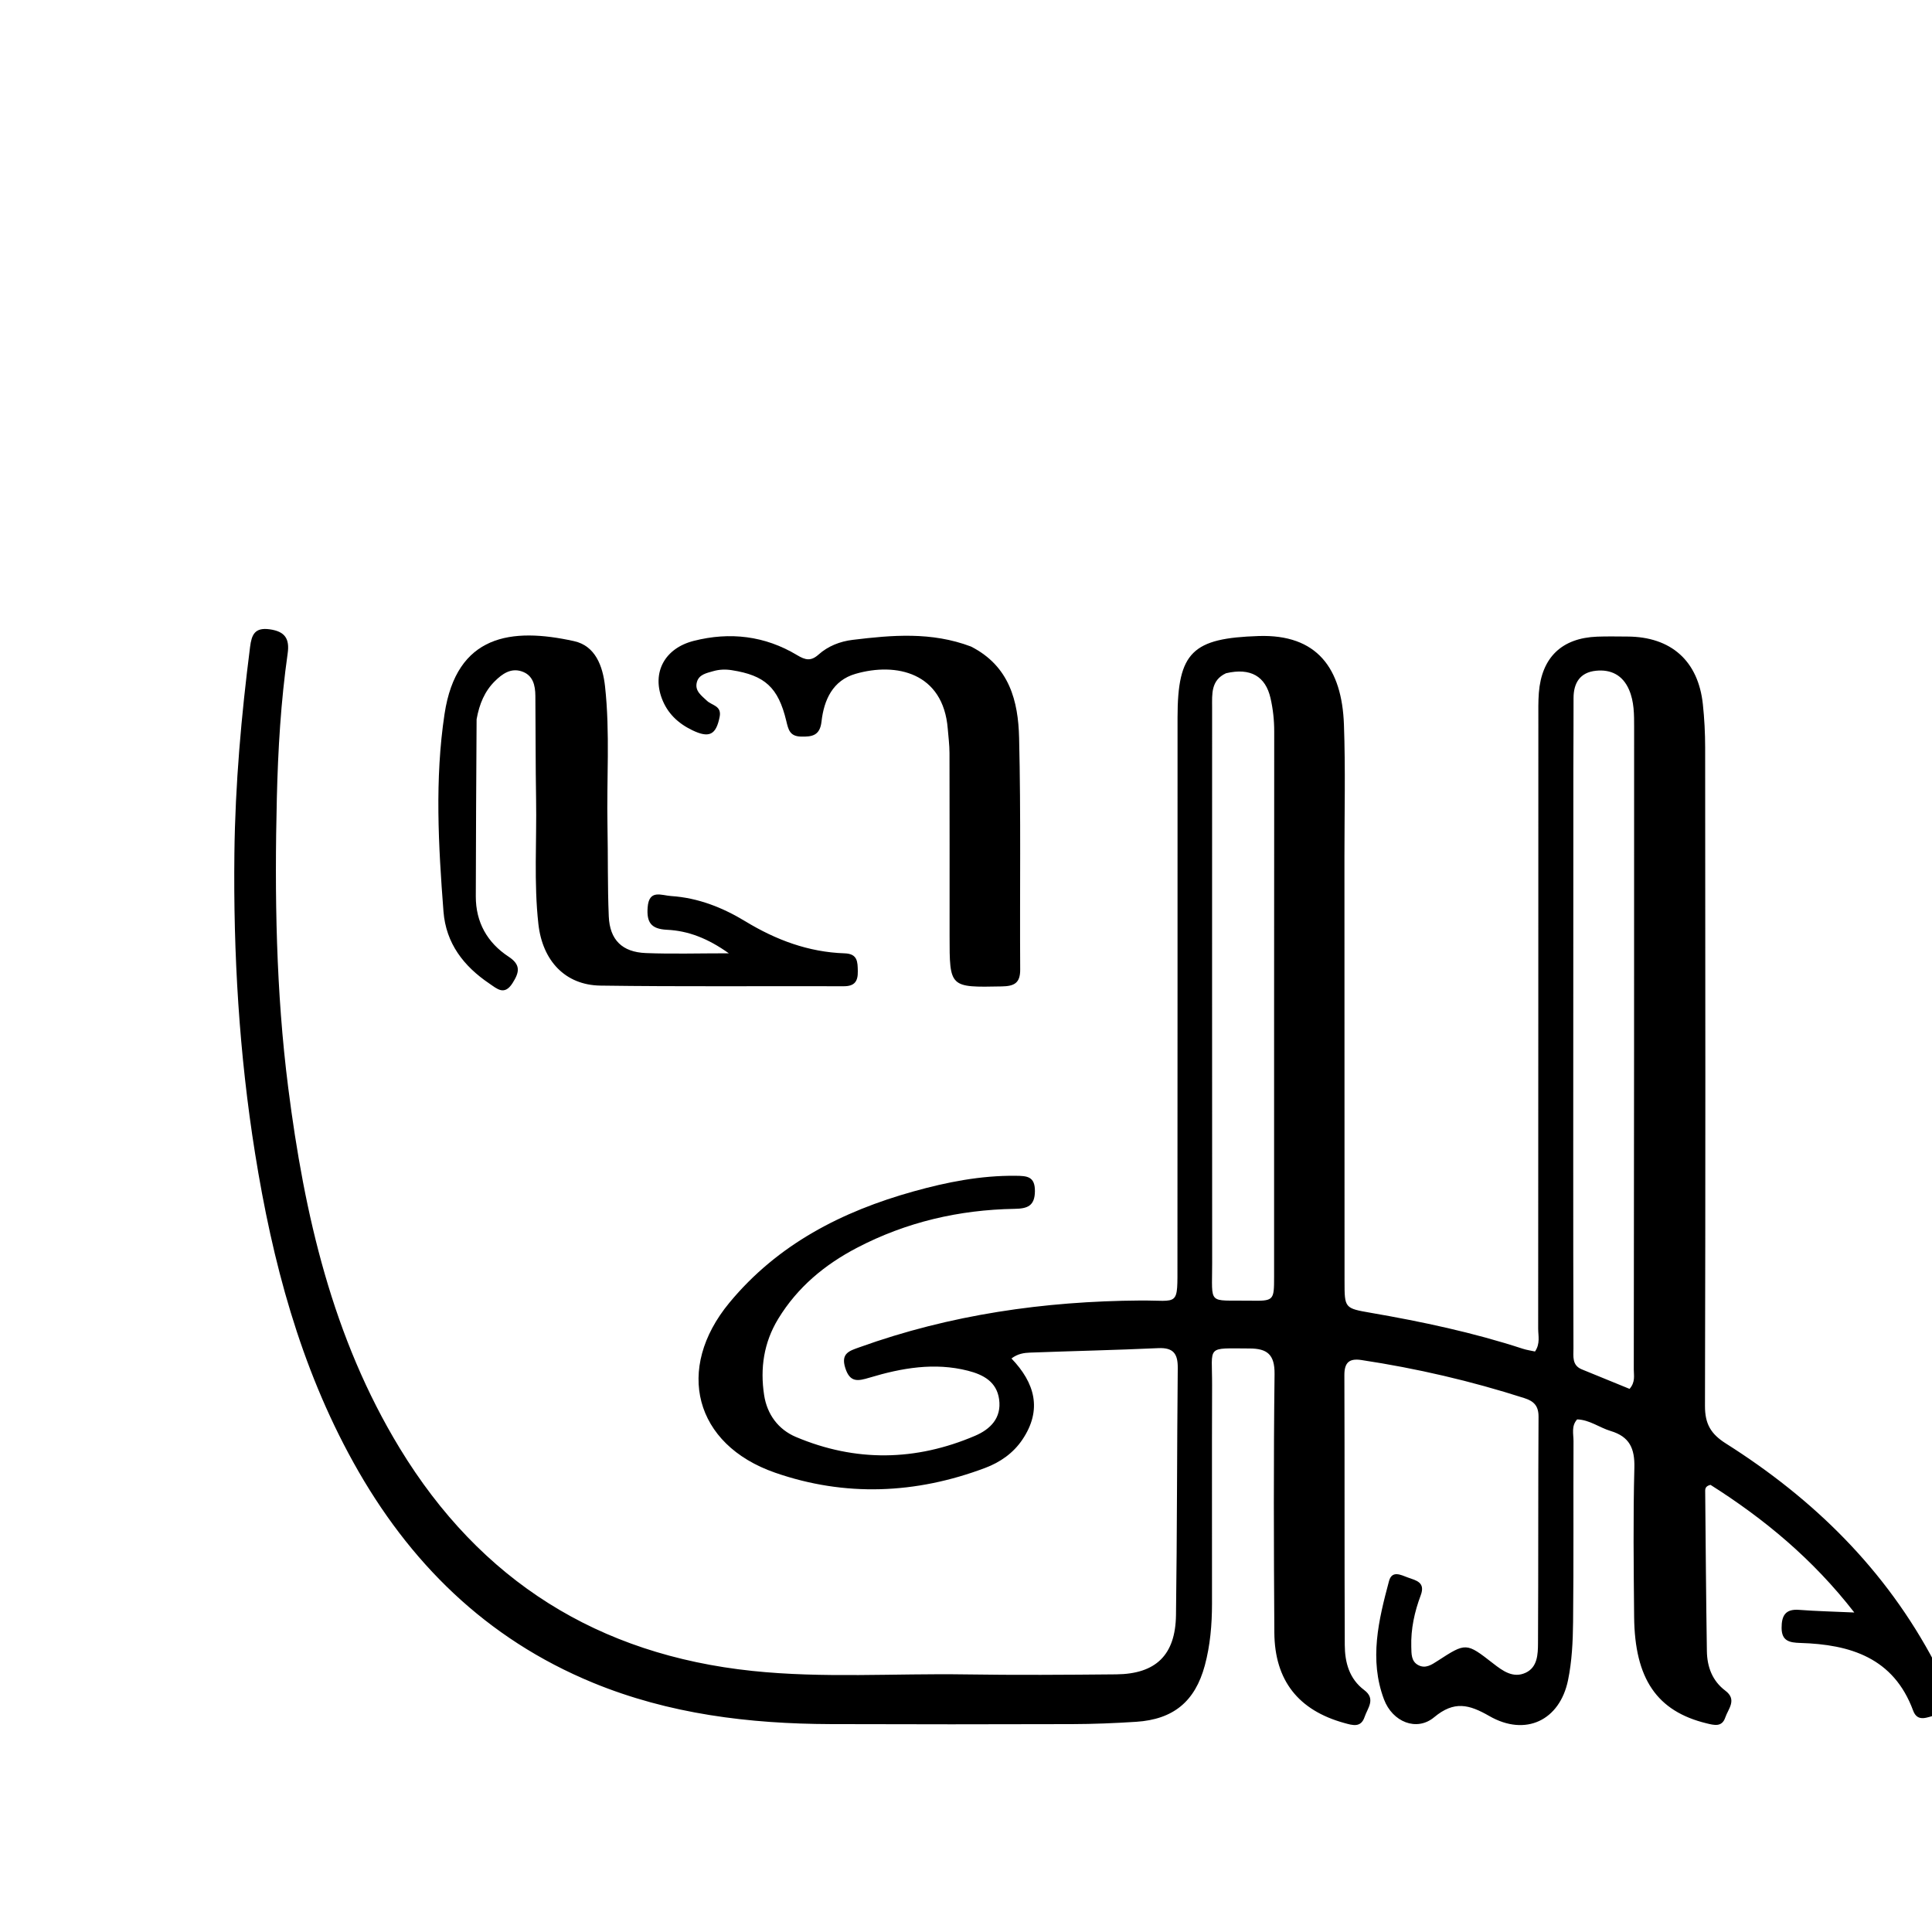 <svg enable-background="new 0 0 512 512" viewBox="0 0 512 512" xmlns="http://www.w3.org/2000/svg"><path d="m513 454.535c-2.161.471-4.805 2.029-6.002-1.212-5.171-14.002-16.638-17.529-29.915-17.926-2.841-.085-4.927-.499-4.939-3.984-.011-3.192.97-5.066 4.617-4.786 4.567.35 9.153.451 14.648.7-10.994-14.177-23.942-24.86-38.103-33.822-1.187.271-1.419.888-1.413 1.569.13 14.162.229 28.324.448 42.484.064 4.147 1.414 7.874 4.886 10.485 3.192 2.4.771 4.799-.009 7.107-.882 2.612-2.929 2.047-4.989 1.545-13.106-3.198-19.019-11.764-19.169-28.253-.119-13.165-.278-26.337.063-39.493.132-5.103-1.284-8.224-6.283-9.722-2.976-.892-5.571-2.966-8.882-3.074-1.593 1.759-.956 3.851-.964 5.749-.064 15.998.056 31.998-.112 47.995-.054 5.133-.307 10.361-1.338 15.366-2.201 10.685-11.284 15.005-20.851 9.507-5.41-3.109-9.339-4.096-14.627.314-4.631 3.862-11.047 1.256-13.297-4.734-3.971-10.571-1.43-21.014 1.329-31.339.785-2.937 3.179-1.629 4.968-.969 2.112.779 4.763 1.206 3.443 4.716-1.649 4.387-2.649 8.945-2.506 13.673.055 1.813-.062 3.852 1.877 4.857 1.896.982 3.506-.106 5.079-1.125 7.545-4.888 7.576-4.912 14.731.66 2.587 2.015 5.318 3.999 8.614 2.475 3.16-1.462 3.264-4.911 3.281-7.843.113-19.998.017-39.997.142-59.994.018-2.926-1.266-4.147-3.771-4.951-14.121-4.532-28.513-7.873-43.173-10.09-3.173-.48-4.524.61-4.511 4.014.095 23.831-.002 47.663.104 71.493.02 4.583 1.17 8.97 5.146 11.947 3.162 2.368.895 4.786.112 7.126-.978 2.924-3.175 2.221-5.365 1.617-12.152-3.35-18.475-11.247-18.556-23.977-.146-22.83-.222-45.664.057-68.492.064-5.203-1.964-6.776-6.604-6.789-11.727-.033-9.91-.924-9.95 9.693-.074 19.331-0 38.663-.023 57.995-.007 5.504-.469 10.992-1.905 16.311-2.583 9.569-8.346 14.295-18.185 14.934-5.645.367-11.31.595-16.966.613-21.331.065-42.663.073-63.994-.003-21.618-.077-42.829-2.654-63.017-10.967-28.321-11.662-48.794-31.919-63.473-58.386-14.154-25.521-21.468-53.242-26.05-81.84-4.224-26.365-5.798-52.921-5.486-79.568.214-18.293 1.835-36.528 4.153-54.691.415-3.254 1.237-5.23 5.2-4.68 4.061.564 5.316 2.514 4.764 6.394-1.807 12.699-2.559 25.497-2.869 38.302-.62 25.655-.231 51.296 3.015 76.794 4.273 33.561 11.701 66.205 29.568 95.558 21.364 35.099 52.571 54.698 93.433 58.991 18.785 1.974 37.618.635 56.427.921 13.329.203 26.665.115 39.996-.012 10.494-.099 15.696-5.095 15.844-15.699.305-21.825.25-43.655.467-65.482.038-3.785-1.159-5.454-5.181-5.269-11.31.52-22.633.76-33.948 1.182-1.61.06-3.275.291-4.941 1.556 6.213 6.48 8.232 13.592 2.882 21.523-2.411 3.575-5.883 5.984-9.81 7.465-18.4 6.939-37.197 7.718-55.72 1.276-21.415-7.447-26.573-27.534-12.109-45.031 12.808-15.494 29.826-24.216 48.821-29.512 8.826-2.461 17.78-4.234 27.033-4.135 2.991.032 5.154.121 5.12 4.087-.034 3.959-2.045 4.617-5.375 4.673-14.695.251-28.699 3.492-41.773 10.317-8.565 4.471-15.786 10.463-20.886 18.84-3.83 6.292-4.817 13.117-3.73 20.205.776 5.059 3.714 9.102 8.429 11.093 15.811 6.676 31.731 6.416 47.468-.308 4.028-1.721 7.063-4.687 6.38-9.659-.646-4.703-4.24-6.56-8.272-7.588-8.855-2.258-17.527-.731-26.042 1.828-3.07.923-5.204 1.397-6.458-2.562-1.239-3.911 1.128-4.534 3.757-5.48 24.071-8.661 48.974-12.216 74.466-12.393 10.352-.072 9.799 1.922 9.809-10.005.041-48.163.012-96.325.026-144.488.005-17.468 4.052-21.026 21.472-21.601 15.526-.513 22.088 8.542 22.626 23.508.419 11.651.128 23.328.132 34.994.013 37.497.015 74.994.026 112.49.002 7.128.005 7.161 6.979 8.368 13.613 2.355 27.101 5.219 40.255 9.517 1.067.349 2.198.5 3.242.731 1.432-2.097.838-4.15.839-6.073.041-53.829.037-107.658.049-161.486 0-2.332-.053-4.675.13-6.996.741-9.398 6.092-14.535 15.476-14.888 2.663-.1 5.332-.038 7.999-.027 11.568.051 18.761 6.44 19.99 17.937.406 3.799.605 7.639.608 11.46.048 58.162.107 116.324-.047 174.485-.013 4.777 1.544 7.438 5.551 9.973 23.199 14.68 42.326 33.351 55.4 58.195.213 4.619.213 8.976.213 13.798m-96.045-251.035c-.012 34.624-.029 69.248-.032 103.872-.002 16.646.006 33.292.058 49.938.006 2.091-.445 4.489 2.202 5.577 4.26 1.752 8.528 3.485 12.669 5.176 1.588-1.821 1.117-3.569 1.119-5.151.067-56.763.105-113.527.09-170.29-.001-3.303.019-6.667-1.339-9.825-1.676-3.895-4.808-5.455-8.788-5.044-4.182.431-5.933 3.201-5.927 7.269.009 5.825-.031 11.651-.05 18.476m-92.058-25.081c-4.025 1.869-3.675 5.515-3.675 9.026-0 49.115-.026 98.23.013 147.345.009 11.253-1.316 9.731 9.801 9.902 6.599.102 6.612.076 6.613-6.468.004-48.116-.01-96.232.031-144.349.003-3.024-.315-5.971-.988-8.896-1.314-5.708-5.236-8.103-11.794-6.561z"/><path d="m126.305 190.626c-.1 15.933-.184 31.427-.213 46.921-.013 6.879 3.05 12.273 8.688 15.98 3.307 2.174 2.855 4.142 1.063 6.983-2.168 3.438-4.111 1.526-6.155.146-6.818-4.604-11.508-10.648-12.162-19.111-1.347-17.45-2.33-35.038.282-52.326 3.188-21.105 17.735-22.97 34.318-19.311 5.622 1.241 7.615 6.539 8.216 11.999 1.354 12.297.397 24.639.646 36.958.162 7.995.004 16.0.343 23.986.264 6.225 3.547 9.472 9.817 9.722 6.951.277 13.922.063 21.992.063-5.547-3.953-10.75-5.97-16.376-6.233-4.28-.2-5.42-2.025-5.133-5.923.358-4.87 3.631-3.188 6.229-3.016 7.151.472 13.647 3.04 19.675 6.704 8.122 4.937 16.75 8.159 26.3 8.476 3.463.115 3.446 2.258 3.493 4.749.049 2.645-.824 3.982-3.719 3.972-21.499-.074-43.0.139-64.495-.169-9.348-.134-15.351-6.599-16.435-16.319-1.223-10.968-.422-21.974-.608-32.96-.155-9.163-.107-18.329-.192-27.493-.026-2.792-.6-5.49-3.619-6.501-2.899-.97-5.172.675-7.1 2.578-2.687 2.653-4.122 6.006-4.856 10.127z"/><path d="m257.336 171.347c10.206 5.195 12.501 14.514 12.736 24.151.5 20.467.157 40.954.288 61.431.023 3.603-1.574 4.413-4.844 4.479-13.87.277-13.867.361-13.867-13.412.001-16.15.017-32.3-.023-48.45-.005-2.152-.288-4.304-.462-6.454-1.204-14.854-13.652-17.643-24.452-14.515-6.017 1.743-8.352 6.886-9.002 12.64-.419 3.713-2.461 4.071-5.481 3.985-2.941-.084-3.309-1.865-3.858-4.153-2.133-8.895-5.686-12.072-14.445-13.444-1.681-.263-3.299-.209-4.933.265-1.775.514-3.778.872-4.32 2.92-.615 2.323 1.243 3.558 2.693 4.938 1.301 1.239 3.934 1.284 3.347 4.248-.945 4.766-2.75 5.715-7.264 3.534-3.756-1.814-6.585-4.477-8.064-8.437-2.59-6.935.789-13.279 8.448-15.232 9.59-2.445 18.867-1.36 27.408 3.775 2.189 1.316 3.651 1.666 5.671-.14 2.529-2.261 5.709-3.502 9.049-3.907 10.423-1.264 20.857-2.201 31.375 1.775z"/></svg>